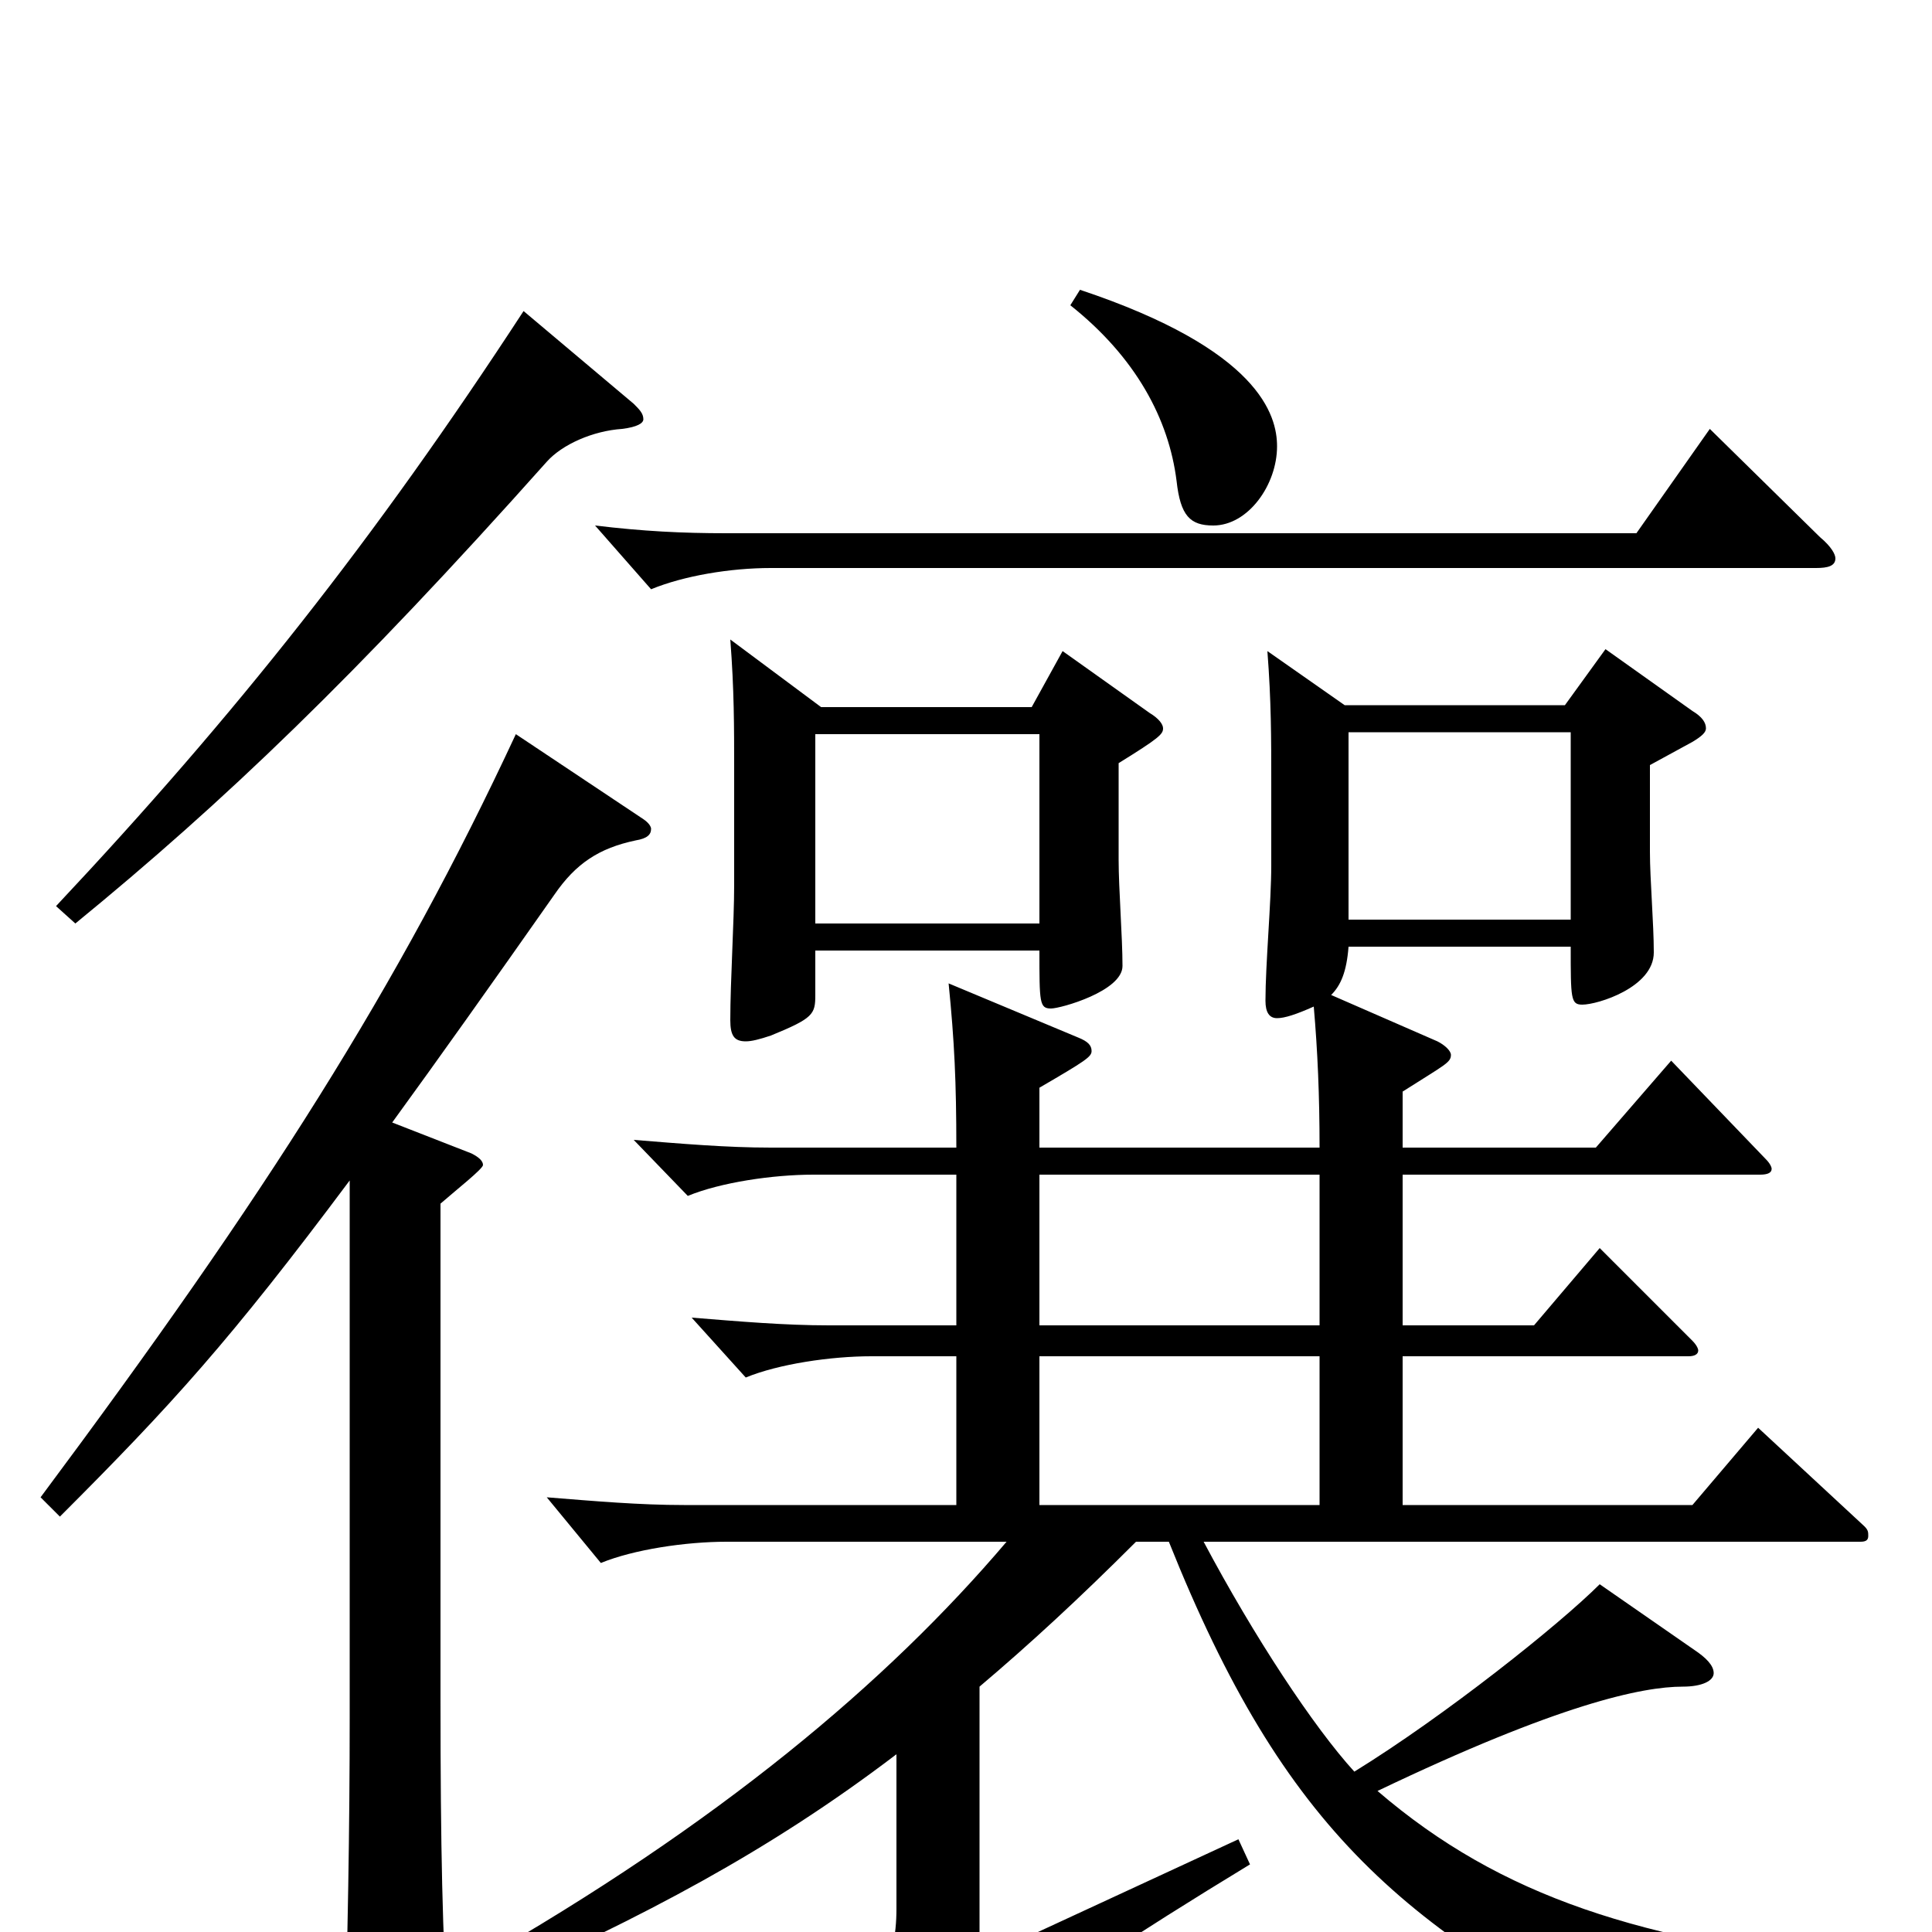 <svg xmlns="http://www.w3.org/2000/svg" viewBox="0 -1000 1000 1000">
	<path fill="#000000" d="M354 -221C331 -221 308 -223 283 -225L311 -191C328 -198 355 -202 376 -202H521C459 -129 372 -56 246 16L253 28C333 -8 397 -41 464 -92V-12C464 16 454 34 429 52L465 87C469 91 472 93 475 93C477 93 479 90 482 86C491 70 522 41 647 -35L641 -48L507 14V-127C533 -149 559 -173 588 -202H605C665 -52 727 0 861 66C863 67 865 68 867 68C870 68 873 65 875 60C882 44 908 32 966 28V17C850 5 777 -18 713 -73C807 -118 850 -127 871 -127C881 -127 887 -130 887 -134C887 -138 883 -142 877 -146L828 -180C807 -159 748 -112 701 -83C680 -106 649 -153 623 -202H963C966 -202 967 -203 967 -205C967 -207 967 -208 965 -210L910 -261L876 -221H726V-298H874C877 -298 879 -299 879 -301C879 -302 878 -304 876 -306L828 -354L794 -314H726V-392H911C915 -392 917 -393 917 -395C917 -396 916 -398 914 -400L865 -451L826 -406H726V-435C748 -449 751 -450 751 -454C751 -456 748 -459 744 -461L689 -485C694 -490 697 -497 698 -510H813C813 -483 813 -480 819 -480C827 -480 856 -489 856 -507C856 -522 854 -545 854 -559V-604L876 -616C881 -619 883 -621 883 -623C883 -626 881 -629 876 -632L831 -664L810 -635H696L656 -663C658 -637 658 -618 658 -595V-552C658 -533 655 -501 655 -482C655 -476 657 -473 661 -473C665 -473 671 -475 680 -479C682 -456 683 -433 683 -406H538V-437C562 -451 565 -453 565 -456C565 -459 563 -461 558 -463L491 -491C494 -461 495 -440 495 -406H399C376 -406 353 -408 328 -410L356 -381C373 -388 400 -392 421 -392H495V-314H429C406 -314 383 -316 358 -318L386 -287C403 -294 430 -298 451 -298H495V-221ZM683 -298V-221H538V-298ZM683 -392V-314H538V-392ZM698 -524V-621H813V-524ZM378 -669C380 -643 380 -624 380 -601V-542C380 -523 378 -492 378 -472C378 -464 380 -461 386 -461C389 -461 393 -462 399 -464C421 -473 422 -475 422 -485V-508H538C538 -481 538 -478 544 -478C549 -478 581 -487 581 -500C581 -515 579 -540 579 -555V-605C600 -618 602 -620 602 -623C602 -625 600 -628 595 -631L550 -663L534 -634H425ZM422 -522V-620H538V-522ZM181 -111C181 -55 180 7 178 66V72C178 83 180 88 187 88C191 88 198 86 207 82C228 73 232 69 232 55V48C229 3 228 -44 228 -120V-377C236 -384 250 -395 250 -397C250 -399 248 -401 244 -403L203 -419C227 -452 254 -490 287 -537C298 -553 310 -561 329 -565C335 -566 337 -568 337 -571C337 -572 336 -574 333 -576L267 -620C206 -489 138 -382 21 -225L31 -215C89 -273 119 -306 181 -389ZM271 -839C194 -721 122 -630 29 -531L39 -522C116 -585 184 -650 283 -761C291 -770 307 -777 322 -778C330 -779 333 -781 333 -783C333 -786 331 -788 328 -791ZM554 -842C588 -815 605 -783 609 -751C611 -733 616 -728 628 -728C646 -728 661 -749 661 -769C661 -785 652 -819 559 -850ZM885 -778L847 -724H376C353 -724 333 -725 308 -728L337 -695C354 -702 378 -706 399 -706H940C946 -706 950 -707 950 -711C950 -713 948 -717 942 -722Z"/>
</svg>